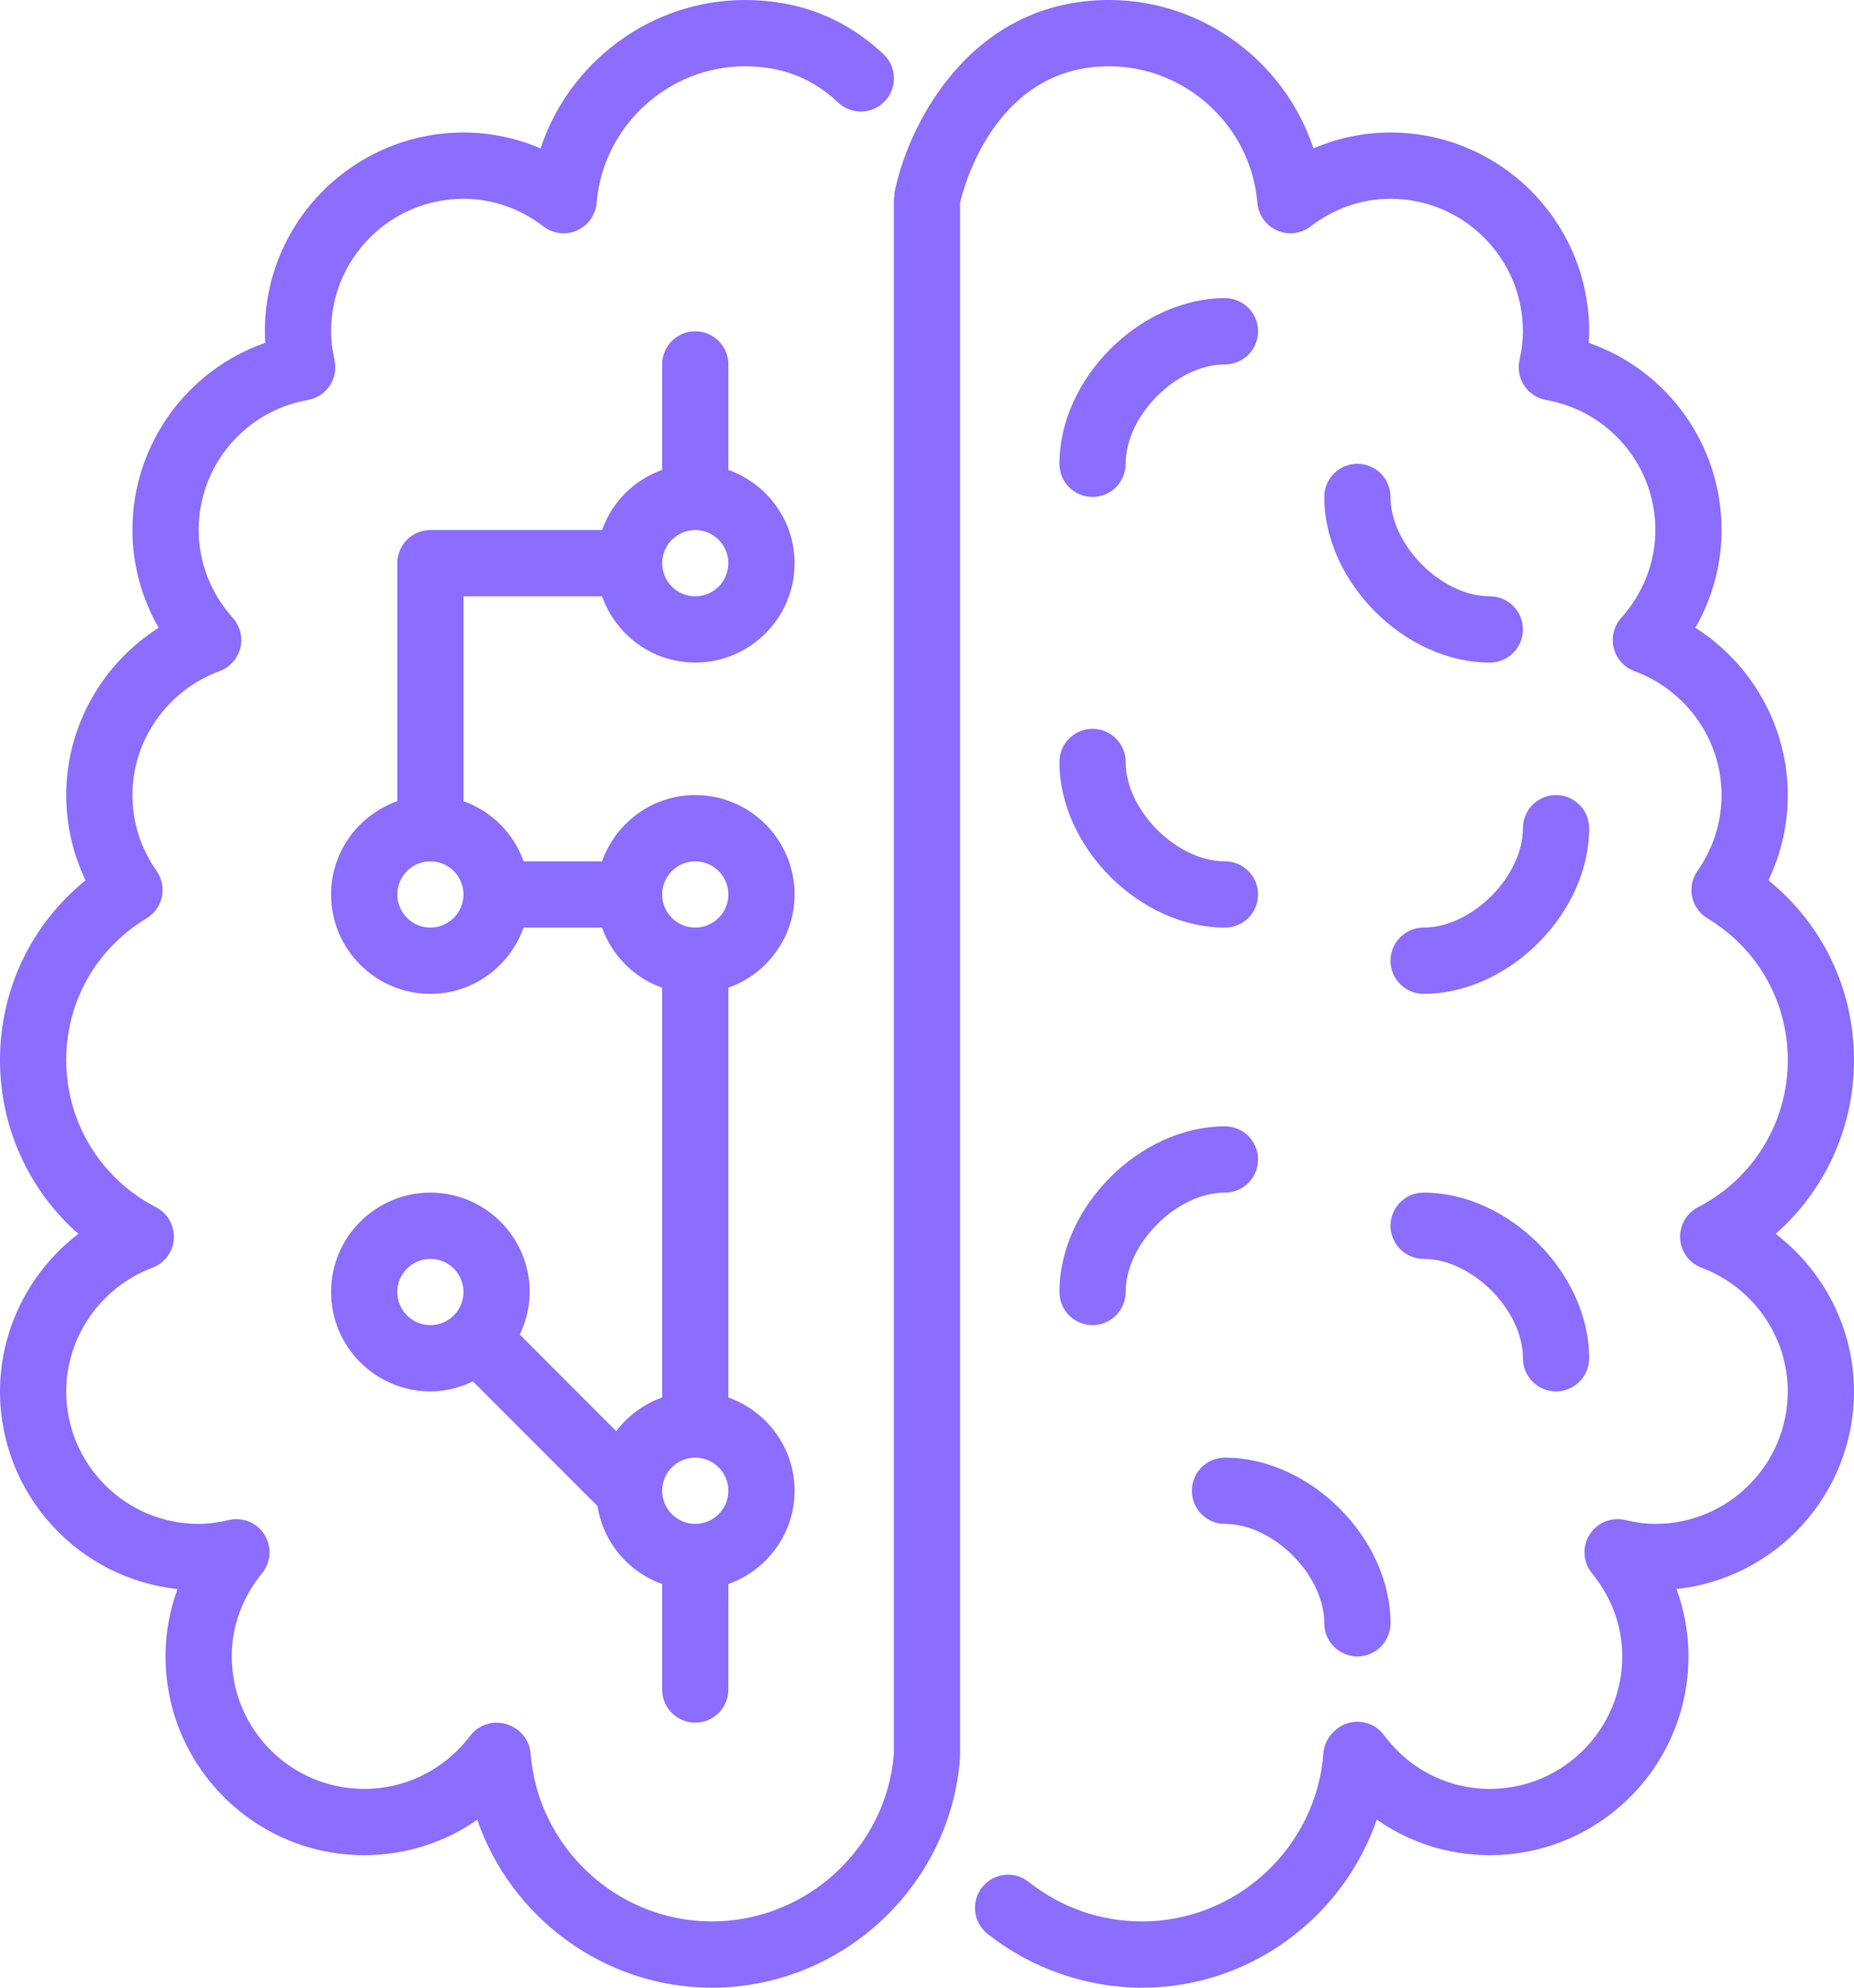 <svg width="56" height="60" viewBox="0 0 56 60" fill="none" xmlns="http://www.w3.org/2000/svg">
<g clip-path="url(#clip0_6_24)">
<path fill-rule="evenodd" clip-rule="evenodd" d="M20 27C20 27.551 20.448 28 21 28C21.552 28 22 27.551 22 27C22 26.449 21.552 26 21 26C20.448 26 20 26.449 20 27ZM22 45C22 44.449 21.552 44 21 44C20.448 44 20 44.449 20 45C20 45.551 20.448 46 21 46C21.552 46 22 45.551 22 45ZM14 27C14 26.449 13.552 26 13 26C12.448 26 12 26.449 12 27C12 27.551 12.448 28 13 28C13.552 28 14 27.551 14 27ZM14 39C14 38.449 13.552 38 13 38C12.448 38 12 38.449 12 39C12 39.551 12.448 40 13 40C13.552 40 14 39.551 14 39ZM20 17C20 17.551 20.448 18 21 18C21.552 18 22 17.551 22 17C22 16.449 21.552 16 21 16C20.448 16 20 16.449 20 17ZM14 18V24.184C14.848 24.486 15.514 25.153 15.815 26H18.185C18.599 24.838 19.698 24 21 24C22.654 24 24 25.346 24 27C24 28.302 23.161 29.401 22 29.816V42.184C23.161 42.599 24 43.698 24 45C24 46.302 23.161 47.401 22 47.816V51C22 51.552 21.553 52 21 52C20.447 52 20 51.552 20 51V47.815C18.979 47.452 18.218 46.558 18.047 45.46L14.293 41.707C14.29 41.705 14.29 41.701 14.287 41.698C13.896 41.886 13.463 42 13 42C11.346 42 10 40.654 10 39C10 37.346 11.346 36 13 36C14.654 36 16 37.346 16 39C16 39.462 15.886 39.896 15.698 40.287C15.701 40.29 15.704 40.291 15.707 40.293L18.614 43.201C18.965 42.737 19.443 42.383 20 42.184V29.815C19.152 29.514 18.486 28.847 18.185 28H15.815C15.401 29.162 14.302 30 13 30C11.346 30 10 28.654 10 27C10 25.698 10.839 24.599 12 24.184V17C12 16.448 12.447 16 13 16H18.185C18.486 15.153 19.152 14.486 20 14.184V11C20 10.448 20.447 10 21 10C21.553 10 22 10.448 22 11V14.184C23.161 14.599 24 15.698 24 17C24 18.654 22.654 20 21 20C19.698 20 18.599 19.162 18.185 18H14ZM53.633 37.245C55.122 35.936 56 34.042 56 32C56 29.86 55.049 27.894 53.415 26.574C53.8 25.771 54 24.896 54 24C54 21.936 52.917 20.035 51.208 18.95C51.724 18.051 52 17.037 52 16C52 13.42 50.361 11.177 47.989 10.349C47.996 10.232 48 10.116 48 10C48 6.691 45.309 4 42 4C41.193 4 40.407 4.164 39.673 4.48C38.813 1.876 36.34 0 33.5 0C29.292 0 27.421 3.796 27.02 5.804C27.013 5.837 27.022 5.869 27.02 5.903C27.017 5.937 27 5.965 27 6V52.94C26.774 55.779 24.363 58 21.5 58C18.647 58 16.243 55.771 16.026 52.924C15.986 52.403 15.522 52 15 52C14.688 52 14.394 52.146 14.204 52.394C13.428 53.415 12.26 54 11 54C8.794 54 7 52.206 7 50C7 49.092 7.316 48.224 7.916 47.489C8.186 47.158 8.216 46.691 7.989 46.328C7.763 45.965 7.335 45.785 6.913 45.884C6.578 45.962 6.279 46 6 46C3.794 46 2 44.206 2 42C2 40.351 3.047 38.851 4.604 38.267C4.975 38.128 5.229 37.784 5.252 37.39C5.275 36.995 5.063 36.623 4.713 36.442C3.039 35.579 2 33.876 2 32C2 30.236 2.907 28.636 4.427 27.72C4.664 27.577 4.831 27.342 4.889 27.071C4.946 26.799 4.888 26.517 4.729 26.29C4.252 25.609 4 24.818 4 24C4 22.339 5.058 20.836 6.631 20.259C6.942 20.145 7.177 19.884 7.258 19.563C7.338 19.241 7.253 18.9 7.032 18.653C6.366 17.91 6 16.968 6 16C6 14.062 7.389 12.411 9.301 12.073C9.569 12.025 9.808 11.87 9.959 11.643C10.11 11.416 10.162 11.137 10.104 10.871C10.034 10.559 10 10.274 10 10C10 7.794 11.794 6 14 6C14.866 6 15.701 6.289 16.416 6.836C16.707 7.058 17.096 7.104 17.429 6.956C17.764 6.807 17.99 6.488 18.021 6.124C18.211 3.812 20.179 2 22.5 2C23.614 2 24.535 2.358 25.315 3.094C25.718 3.473 26.351 3.454 26.729 3.052C27.108 2.65 27.09 2.018 26.688 1.639C25.535 0.551 24.126 0 22.5 0C19.66 0 17.187 1.876 16.327 4.48C15.593 4.164 14.807 4 14 4C10.691 4 8 6.691 8 10C8 10.116 8.004 10.232 8.011 10.349C5.639 11.177 4 13.42 4 16C4 17.037 4.276 18.051 4.792 18.95C3.083 20.035 2 21.936 2 24C2 24.896 2.2 25.771 2.585 26.574C0.951 27.894 0 29.86 0 32C0 34.042 0.878 35.936 2.367 37.245C0.906 38.362 0 40.116 0 42C0 45.093 2.353 47.647 5.363 47.966C5.123 48.614 5 49.298 5 50C5 53.309 7.691 56 11 56C12.242 56 13.424 55.623 14.416 54.932C15.436 57.886 18.255 60 21.5 60C25.408 60 28.701 56.958 28.997 53.076C28.998 53.063 28.992 53.051 28.992 53.038C28.993 53.024 29 53.014 29 53V6.11C29.148 5.496 30.135 2 33.5 2C35.821 2 37.789 3.812 37.979 6.124C38.01 6.488 38.236 6.807 38.571 6.956C38.904 7.104 39.293 7.058 39.584 6.836C40.299 6.289 41.134 6 42 6C44.206 6 46 7.794 46 10C46 10.274 45.966 10.559 45.896 10.871C45.838 11.137 45.89 11.416 46.041 11.643C46.192 11.87 46.431 12.025 46.699 12.073C48.611 12.411 50 14.062 50 16C50 16.968 49.634 17.91 48.968 18.653C48.747 18.9 48.662 19.241 48.742 19.563C48.823 19.884 49.058 20.145 49.369 20.259C50.942 20.836 52 22.339 52 24C52 24.818 51.748 25.609 51.271 26.29C51.112 26.517 51.054 26.799 51.111 27.071C51.169 27.342 51.336 27.577 51.573 27.72C53.093 28.636 54 30.236 54 32C54 33.876 52.961 35.579 51.287 36.442C50.937 36.623 50.725 36.995 50.748 37.39C50.771 37.784 51.025 38.128 51.396 38.267C52.953 38.851 54 40.351 54 42C54 44.206 52.206 46 50 46C49.721 46 49.422 45.962 49.087 45.884C48.667 45.785 48.238 45.965 48.011 46.328C47.784 46.691 47.814 47.158 48.084 47.489C48.684 48.224 49 49.092 49 50C49 52.206 47.206 54 45 54C43.736 54 42.57 53.408 41.802 52.375C41.544 52.03 41.095 51.889 40.686 52.023C40.538 52.072 40.408 52.153 40.303 52.256C40.117 52.422 39.994 52.658 39.974 52.924C39.757 55.771 37.353 58 34.5 58C33.243 58 32.057 57.587 31.07 56.806C30.635 56.463 30.008 56.537 29.665 56.969C29.322 57.402 29.396 58.031 29.828 58.374C31.153 59.422 32.813 60 34.5 60C37.747 60 40.568 57.882 41.586 54.925C42.575 55.621 43.755 56 45 56C48.309 56 51 53.309 51 50C51 49.298 50.877 48.614 50.637 47.966C53.647 47.647 56 45.093 56 42C56 40.116 55.094 38.362 53.633 37.245ZM36 45C36 45.552 36.447 46 37 46C38.458 46 40 47.542 40 49C40 49.552 40.447 50 41 50C41.553 50 42 49.552 42 49C42 46.43 39.57 44 37 44C36.447 44 36 44.448 36 45ZM45 18C43.542 18 42 16.458 42 15C42 14.448 41.553 14 41 14C40.447 14 40 14.448 40 15C40 17.57 42.43 20 45 20C45.553 20 46 19.552 46 19C46 18.448 45.553 18 45 18ZM33 40C33.553 40 34 39.552 34 39C34 37.542 35.542 36 37 36C37.553 36 38 35.552 38 35C38 34.448 37.553 34 37 34C34.43 34 32 36.43 32 39C32 39.552 32.447 40 33 40ZM37 28C37.553 28 38 27.552 38 27C38 26.448 37.553 26 37 26C35.542 26 34 24.458 34 23C34 22.448 33.553 22 33 22C32.447 22 32 22.448 32 23C32 25.57 34.43 28 37 28ZM47 24C46.447 24 46 24.448 46 25C46 26.458 44.458 28 43 28C42.447 28 42 28.448 42 29C42 29.552 42.447 30 43 30C45.57 30 48 27.57 48 25C48 24.448 47.553 24 47 24ZM43 36C42.447 36 42 36.448 42 37C42 37.552 42.447 38 43 38C44.458 38 46 39.542 46 41C46 41.552 46.447 42 47 42C47.553 42 48 41.552 48 41C48 38.43 45.57 36 43 36ZM32 14C32 11.43 34.43 9 37 9C37.553 9 38 9.448 38 10C38 10.552 37.553 11 37 11C35.542 11 34 12.542 34 14C34 14.552 33.553 15 33 15C32.447 15 32 14.552 32 14Z" fill="#7E5DFF" fill-opacity="0.898"/>
</g>
<defs>
<clipPath id="clip0_6_24">
<rect width="56" height="60" fill="white"/>
</clipPath>
</defs>
</svg>
